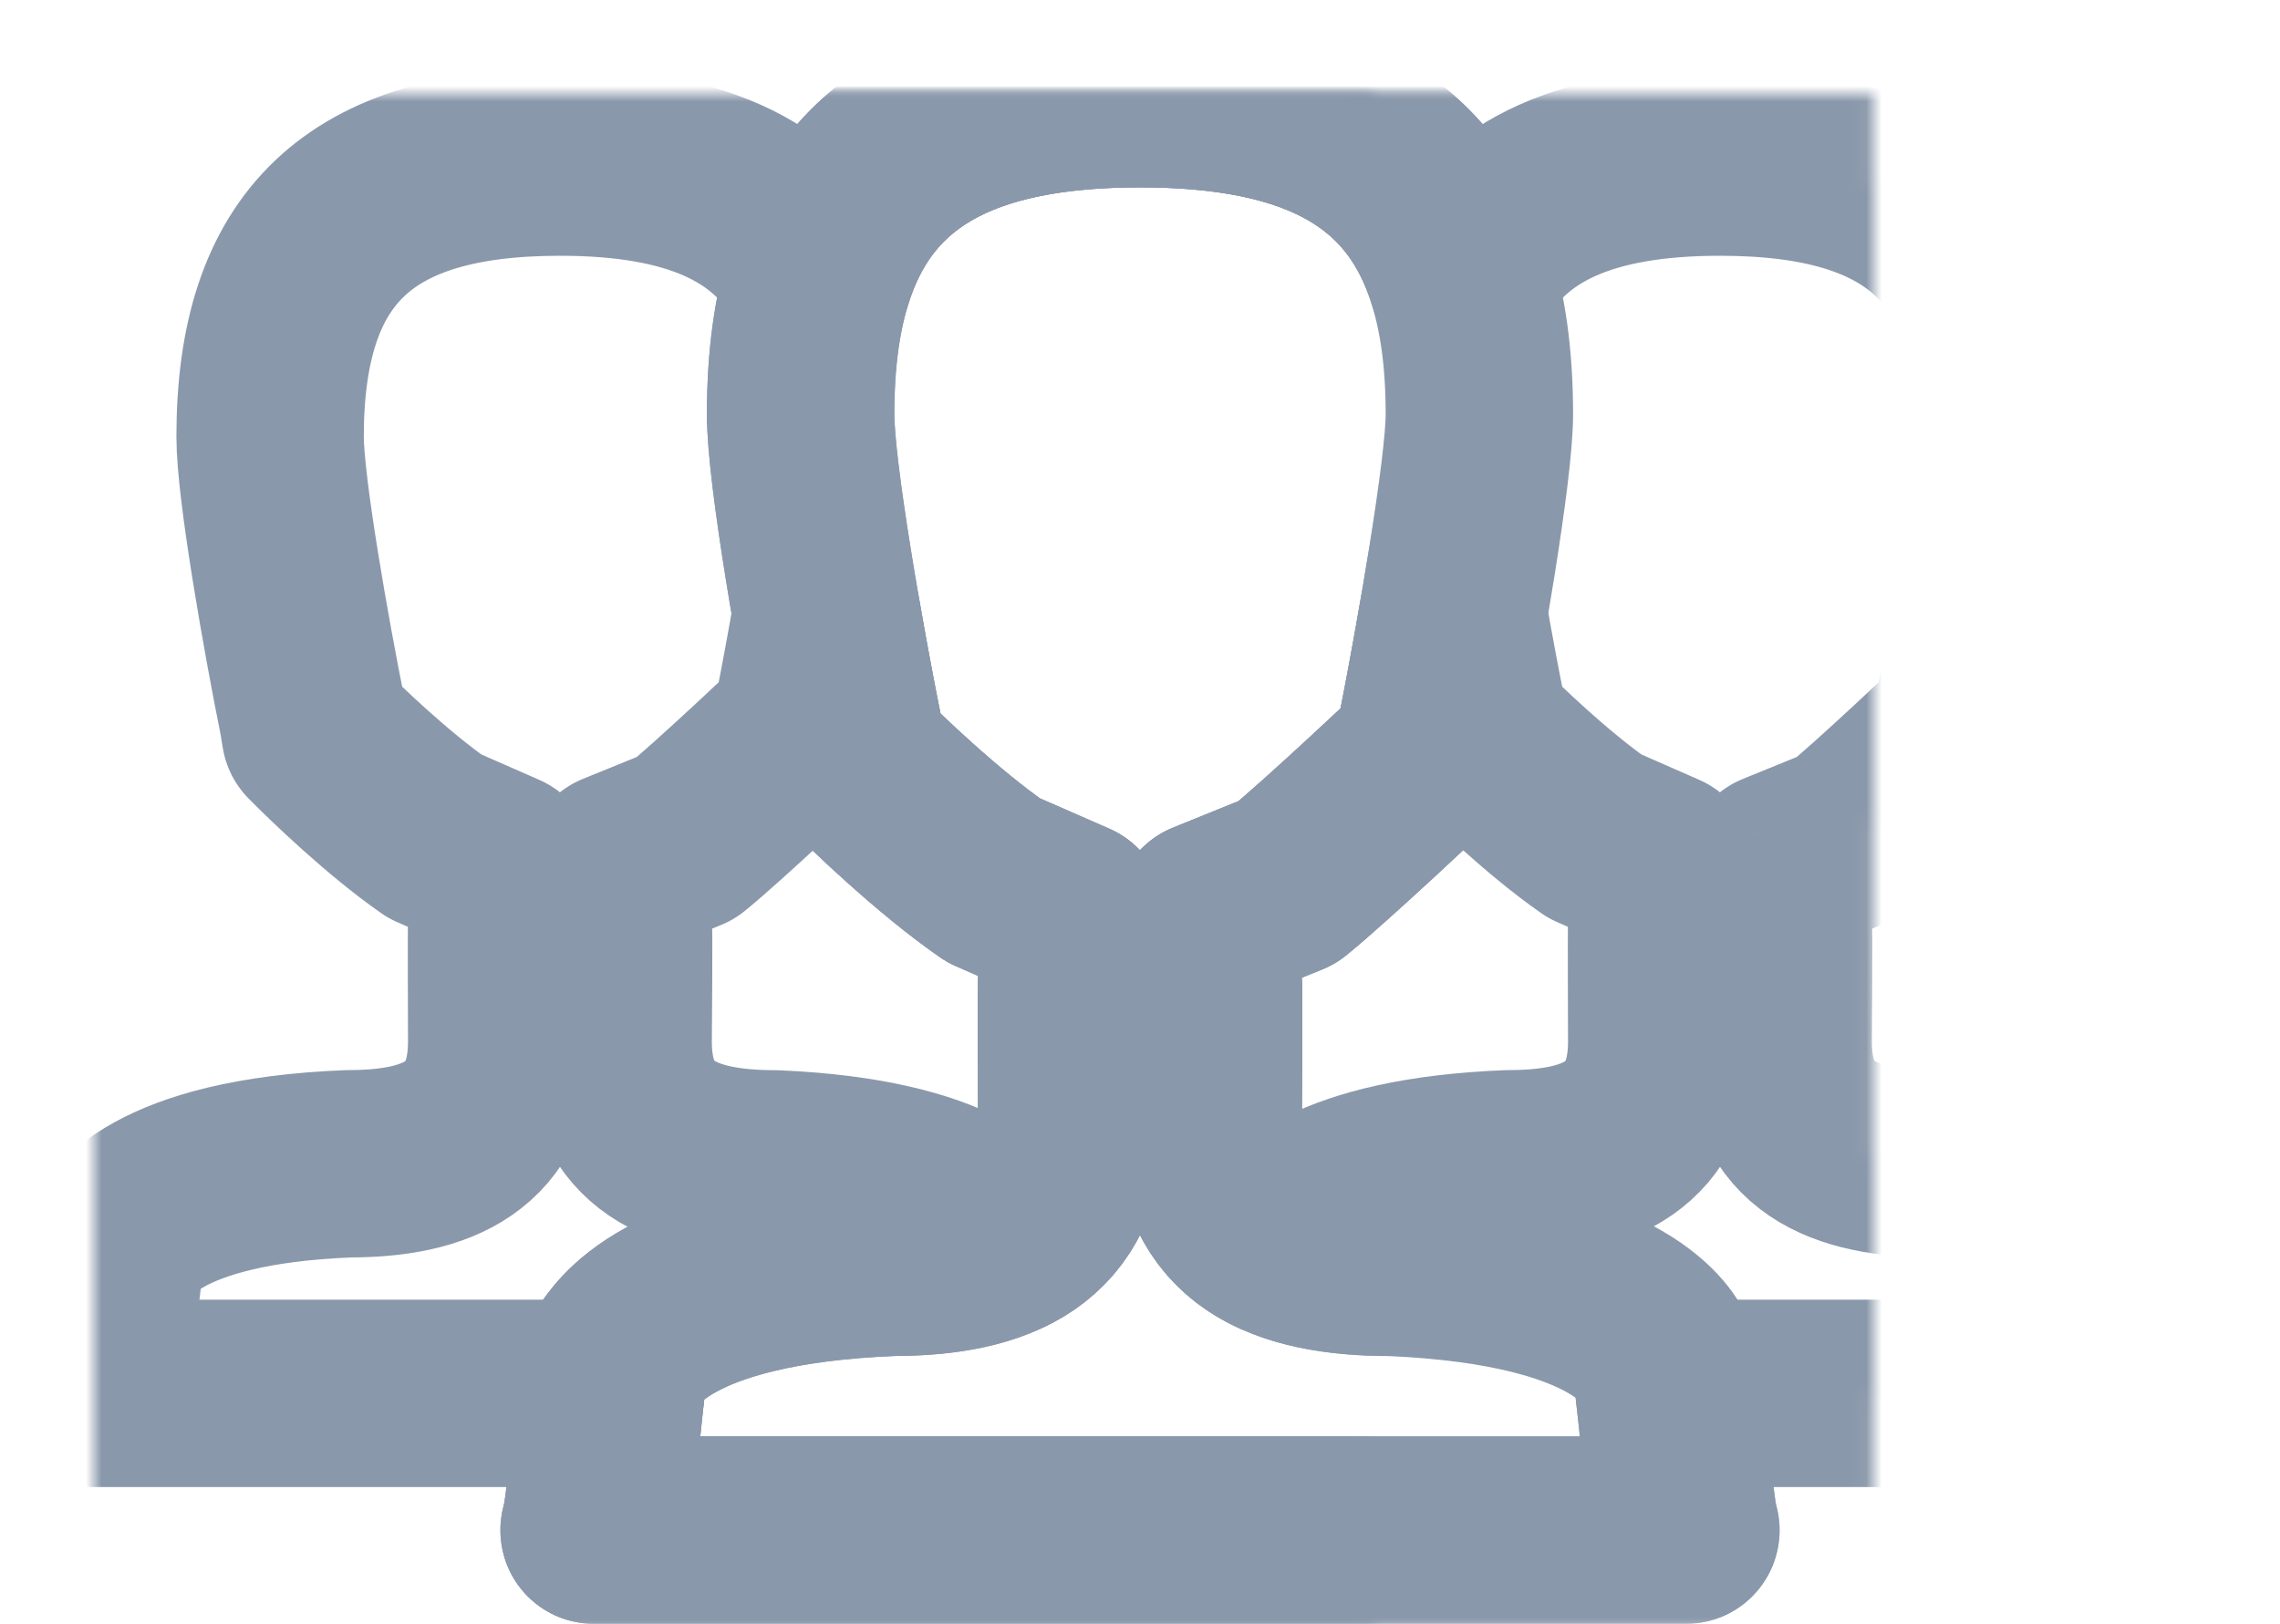 <?xml version="1.0" encoding="UTF-8"?>
<svg width="146px" height="104px" viewBox="0 0 146 104" version="1.1" xmlns="http://www.w3.org/2000/svg" xmlns:xlink="http://www.w3.org/1999/xlink">
    <!-- Generator: sketchtool 40.3 (33839) - http://www.bohemiancoding.com/sketch -->
    <title>3472FA1F-2BB7-4248-97CD-341168D61AC6</title>
    <desc>Created with sketchtool.</desc>
    <defs>
        <path d="M87.617,11.855 C85.152,3.721 78.525,0 67,0 C51.968,0 45.268,6.335 45.268,20.528 C45.268,24.344 47.237,35.453 48.476,41.556 L48.651,42.633 C50.078,44.079 54.068,47.917 57.616,50.379 L62.631,52.573 L62.631,56.954 C62.596,56.599 62.631,65.716 62.631,65.716 C62.631,72.799 57.808,74.845 51.182,74.845 C36.347,75.428 34.042,80.334 33.523,80.904 C33.056,81.6 32.545,90.462 32.043,92 L101.957,92 C101.605,90.917 101.26,86.196 100.9,83.238 L134,83.238 C133.575,81.924 133.161,74.365 132.706,73.682 C132.531,73.472 130.868,69.105 117.932,68.541 C111.989,68.541 107.866,66.784 107.866,60.709 C107.866,60.709 107.937,52.669 107.866,53.199 L107.866,49.444 L112.19,47.686 C114.353,45.937 119.814,40.751 119.814,40.751 L119.964,40.015 C121.097,34.338 122.704,24.992 122.704,21.977 C122.704,9.807 116.981,4.381 104.141,4.381 C95.665,4.381 90.291,6.747 87.617,11.855 Z M87.061,33.287 C86.552,36.241 86.002,39.185 85.524,41.573 L85.349,42.432 C85.349,42.432 78.955,48.482 76.423,50.523 L71.36,52.573 L71.36,56.954 C71.443,56.336 71.36,65.716 71.36,65.716 C71.36,69.818 72.978,72.233 75.689,73.539 C76.379,72.583 78.984,68.993 90.631,68.534 C96.29,68.534 100.409,66.78 100.409,60.709 C100.409,60.709 100.38,52.895 100.409,53.199 L100.409,49.444 L96.126,47.563 C93.095,45.452 89.687,42.163 88.468,40.924 L88.319,40 C87.944,38.145 87.49,35.751 87.061,33.287 Z" id="path-1"></path>
        <mask id="mask-2" maskContentUnits="userSpaceOnUse" maskUnits="objectBoundingBox" x="-6" y="-6" width="113.957" height="104">
            <rect x="26.043" y="-6" width="113.957" height="104" fill="white"></rect>
            <use xlink:href="#path-1" fill="black"></use>
        </mask>
        <path d="M58.342,73.546 C61.004,72.244 62.631,69.829 62.631,65.716 C62.631,65.716 62.596,56.599 62.631,56.954 L62.631,52.573 L57.616,50.379 C54.068,47.917 50.078,44.079 48.651,42.633 L48.476,41.556 C48.015,39.284 47.453,36.319 46.928,33.294 C46.513,35.697 46.069,38.071 45.681,40.015 L45.532,40.751 C45.532,40.751 40.07,45.937 37.908,47.686 L33.583,49.444 L33.583,53.199 C33.654,52.669 33.583,60.709 33.583,60.709 C33.583,66.784 37.706,68.541 43.649,68.541 C55.501,69.057 57.89,72.766 58.342,73.546 Z M46.384,11.855 C48.85,3.723 55.477,0 67,0 C82.032,0 88.732,6.33 88.732,20.528 C88.732,24.046 86.85,34.95 85.524,41.573 L85.349,42.432 C85.349,42.432 78.955,48.482 76.423,50.523 L71.36,52.573 L71.36,56.954 C71.443,56.336 71.36,65.716 71.36,65.716 C71.36,72.804 76.188,74.854 83.145,74.854 C98.29,75.511 100.237,80.606 100.442,80.851 C100.974,81.648 101.459,90.467 101.957,92 L32.043,92 C32.398,90.914 32.757,86.174 33.102,83.238 L0,83.238 C0.429,81.92 0.865,74.324 1.264,73.727 C1.707,73.239 3.676,69.033 16.348,68.534 C22.007,68.534 26.127,66.78 26.127,60.709 C26.127,60.709 26.097,52.895 26.127,53.199 L26.127,49.444 L21.843,47.563 C18.812,45.452 15.405,42.163 14.186,40.924 L14.036,40 C12.978,34.77 11.296,25.247 11.296,21.977 C11.296,9.811 17.019,4.381 29.859,4.381 C38.335,4.381 43.71,6.746 46.384,11.855 Z" id="path-3"></path>
        <mask id="mask-4" maskContentUnits="userSpaceOnUse" maskUnits="objectBoundingBox" x="-6" y="-6" width="113.957" height="104">
            <rect x="-6" y="-6" width="113.957" height="104" fill="white"></rect>
            <use xlink:href="#path-3" fill="black"></use>
        </mask>
        <path d="M33.523,80.904 C34.042,80.334 36.347,75.428 51.182,74.845 C57.808,74.845 62.631,72.799 62.631,65.716 C62.631,65.716 62.596,56.599 62.631,56.954 L62.631,52.573 L57.616,50.379 C54.068,47.917 50.078,44.079 48.651,42.633 L48.476,41.556 C47.237,35.453 45.268,24.344 45.268,20.528 C45.268,6.335 51.968,0 67,0 C82.032,0 88.732,6.33 88.732,20.528 C88.732,24.046 86.85,34.95 85.524,41.573 L85.349,42.432 C85.349,42.432 78.955,48.482 76.423,50.523 L71.36,52.573 L71.36,56.954 C71.443,56.336 71.36,65.716 71.36,65.716 C71.36,72.804 76.188,74.854 83.145,74.854 C98.29,75.511 100.237,80.606 100.442,80.851 C100.974,81.648 101.459,90.467 101.957,92 L32.043,92 C32.545,90.462 33.056,81.6 33.523,80.904 Z" id="path-5"></path>
        <mask id="mask-6" maskContentUnits="userSpaceOnUse" maskUnits="objectBoundingBox" x="-6" y="-6" width="81.913" height="104">
            <rect x="26.043" y="-6" width="81.913" height="104" fill="white"></rect>
            <use xlink:href="#path-5" fill="black"></use>
        </mask>
    </defs>
    <g id="Page-1" stroke="none" stroke-width="1" fill="none" fill-rule="evenodd">
        <g id="wallet_add_wallet" transform="translate(-1257, -1029)">
            <g id="dialog" transform="translate(1000, 355)">
                <g id="join" transform="translate(40, 570)">
                    <g id="join-shared-ic" transform="translate(196, 61)">
                        <circle id="Oval" cx="94" cy="94" r="94"></circle>
                        <g id="people" transform="translate(27, 49)" stroke="#8A98AB" stroke-width="12" stroke-linecap="round" stroke-linejoin="round">
                            <use id="Combined-Shape" mask="url(#mask-2)" xlink:href="#path-1"></use>
                            <use id="Combined-Shape" mask="url(#mask-4)" xlink:href="#path-3"></use>
                            <use id="Path" mask="url(#mask-6)" xlink:href="#path-5"></use>
                        </g>
                    </g>
                </g>
            </g>
        </g>
    </g>
</svg>